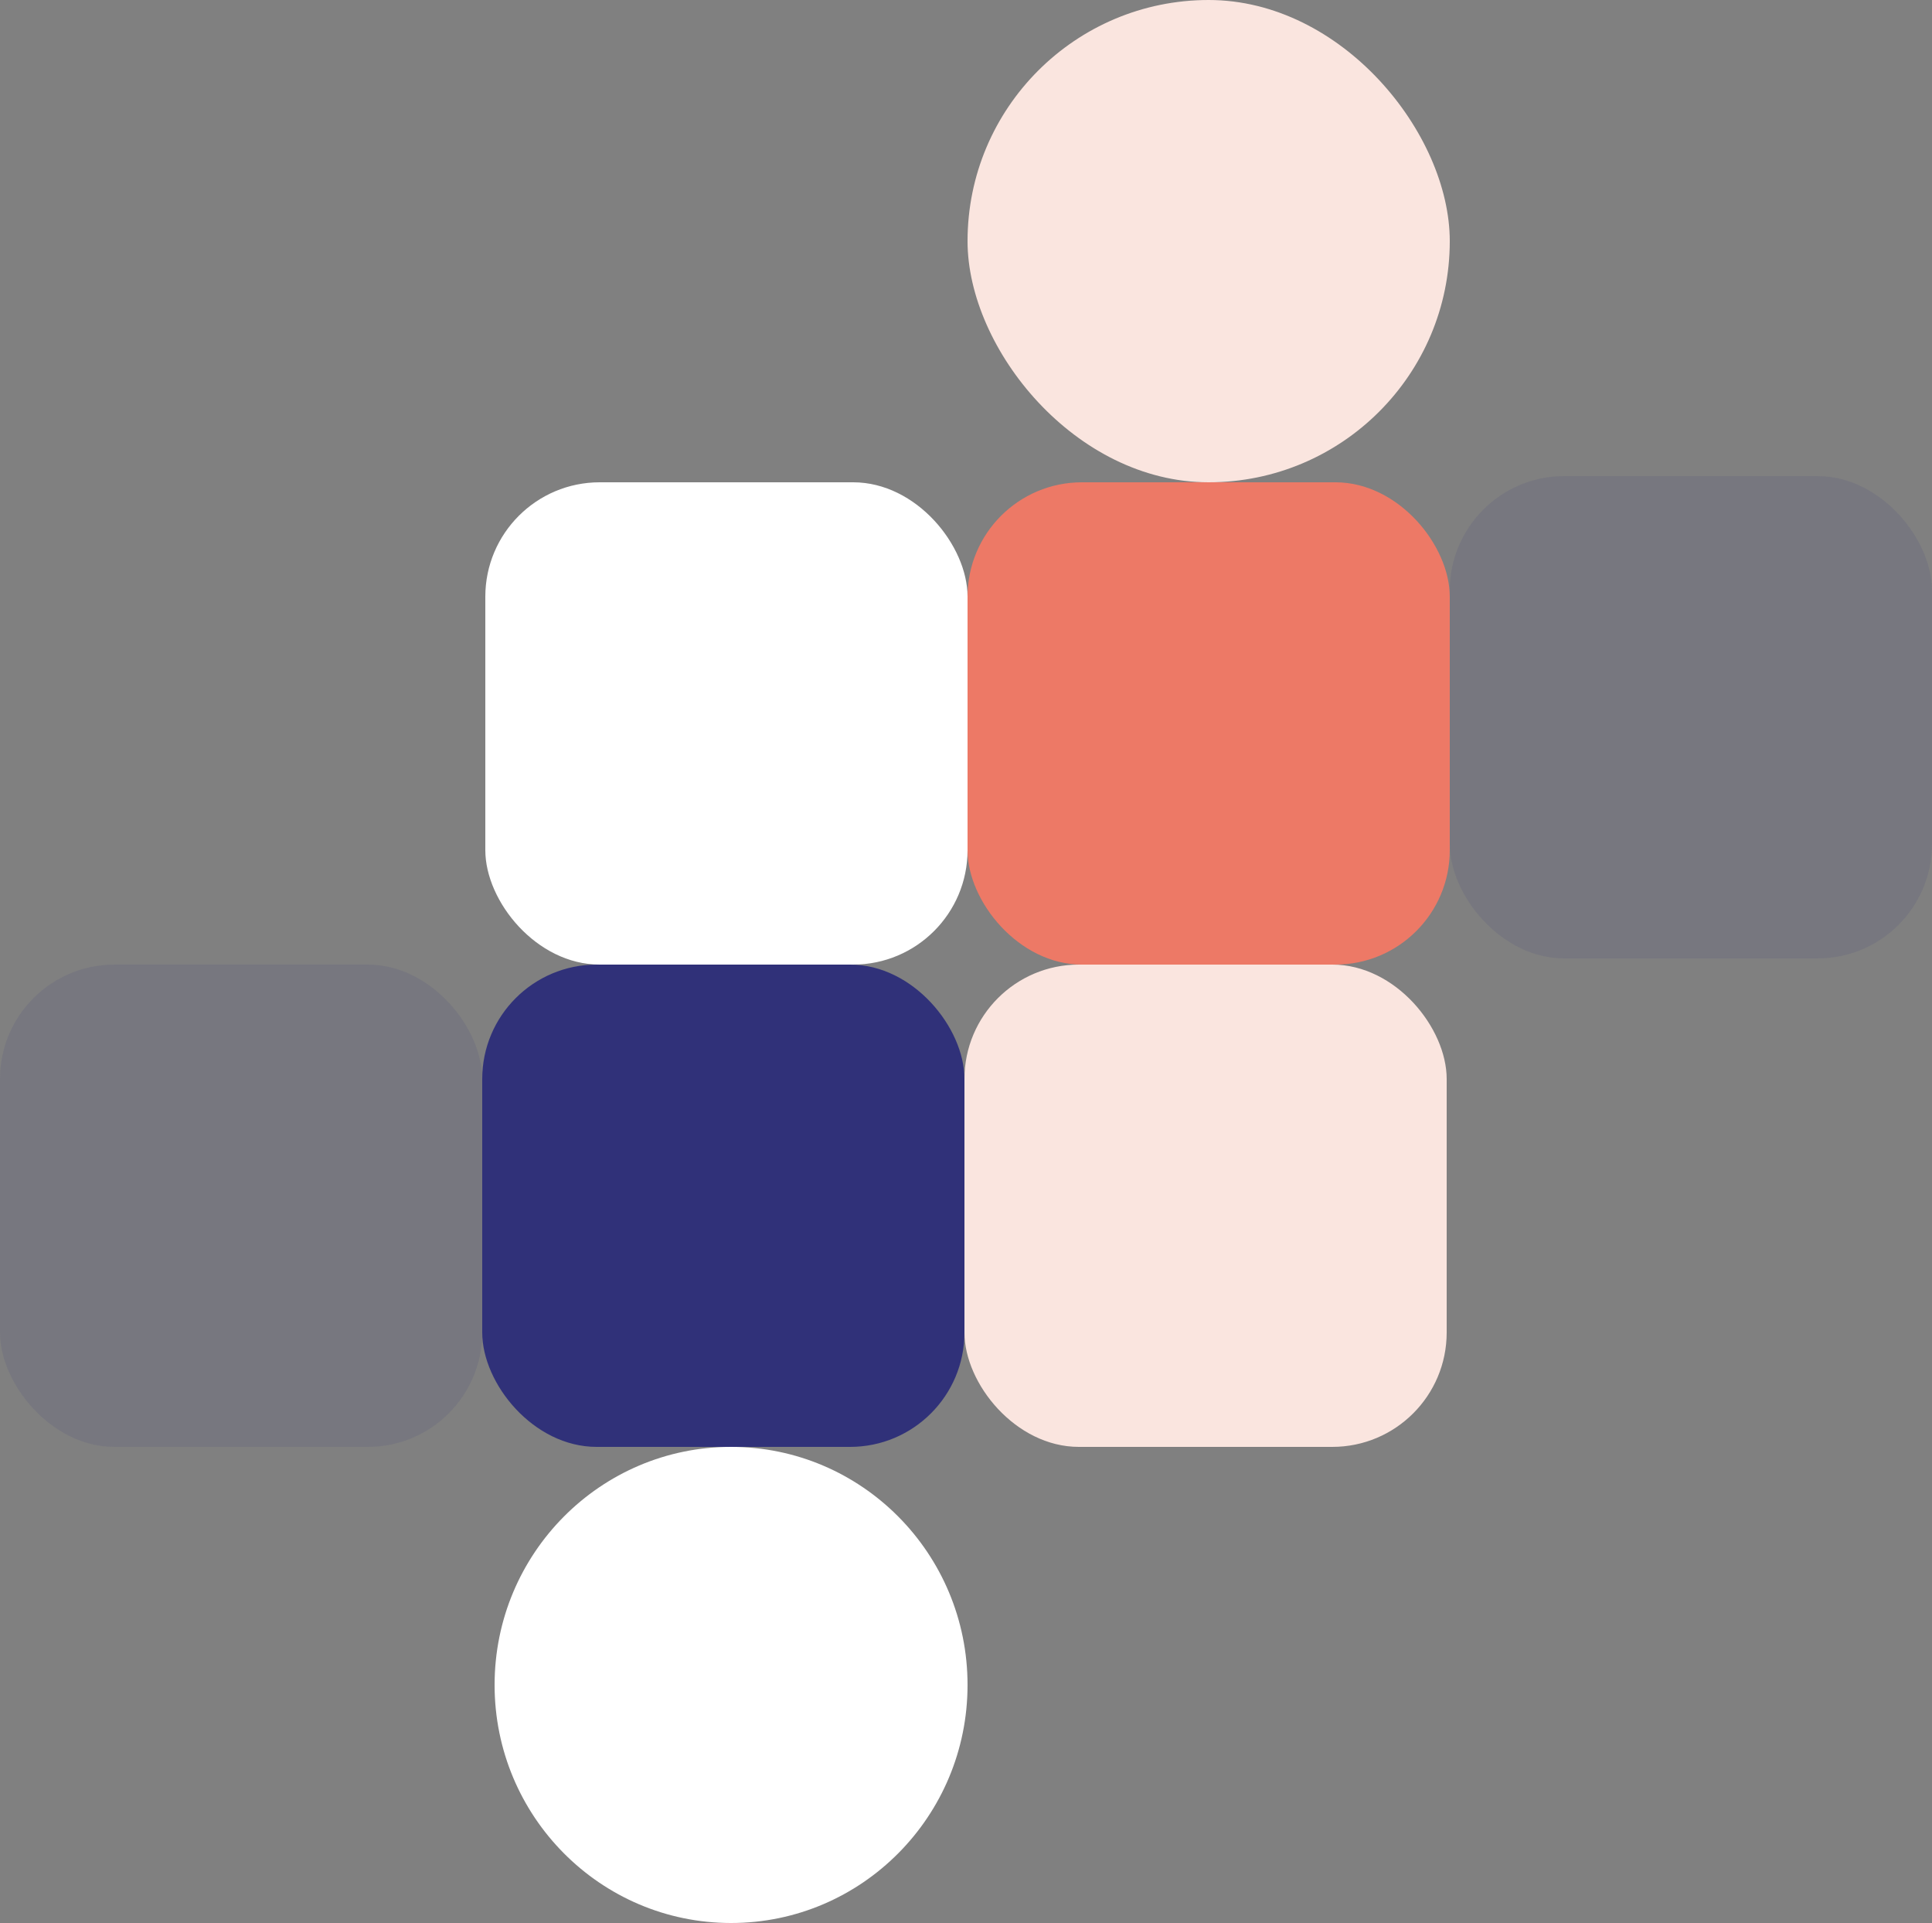 <svg width="625" height="622" class="hero-design" viewBox="0 0 625 622" fill="none" xmlns="http://www.w3.org/2000/svg">
<rect x="0" y="0" width="625" height="622" fill="#808080" stroke="none"/>
<g id="blockdesign">
    <ellipse class="square-anim" cx="236.5" cy="545" rx="76.5" ry="77" fill="white"/>
    <rect class="square-anim" x="313" y="156" width="156" height="156" rx="37" fill="#ED7966"/>
    <rect class="square-anim" x="469" y="154" width="156" height="156" rx="37" fill="#303179" fill-opacity="0.1"/>
    <rect class="square-anim" x="312" y="312" width="156" height="156" rx="37" fill="#FAE5DF"/>
    <rect class="square-anim" x="156" y="312" width="156" height="156" rx="37" fill="#303179"/>
    <rect class="square-anim" y="312" width="156" height="156" rx="37" fill="#303179" fill-opacity="0.1"/>
    <rect class="square-anim" x="313" width="156" height="156" rx="78" fill="#FAE5DF"/>
    <rect class="square-anim" x="157" y="156" width="156" height="156" rx="37" fill="white"/>
</g>
</svg>
